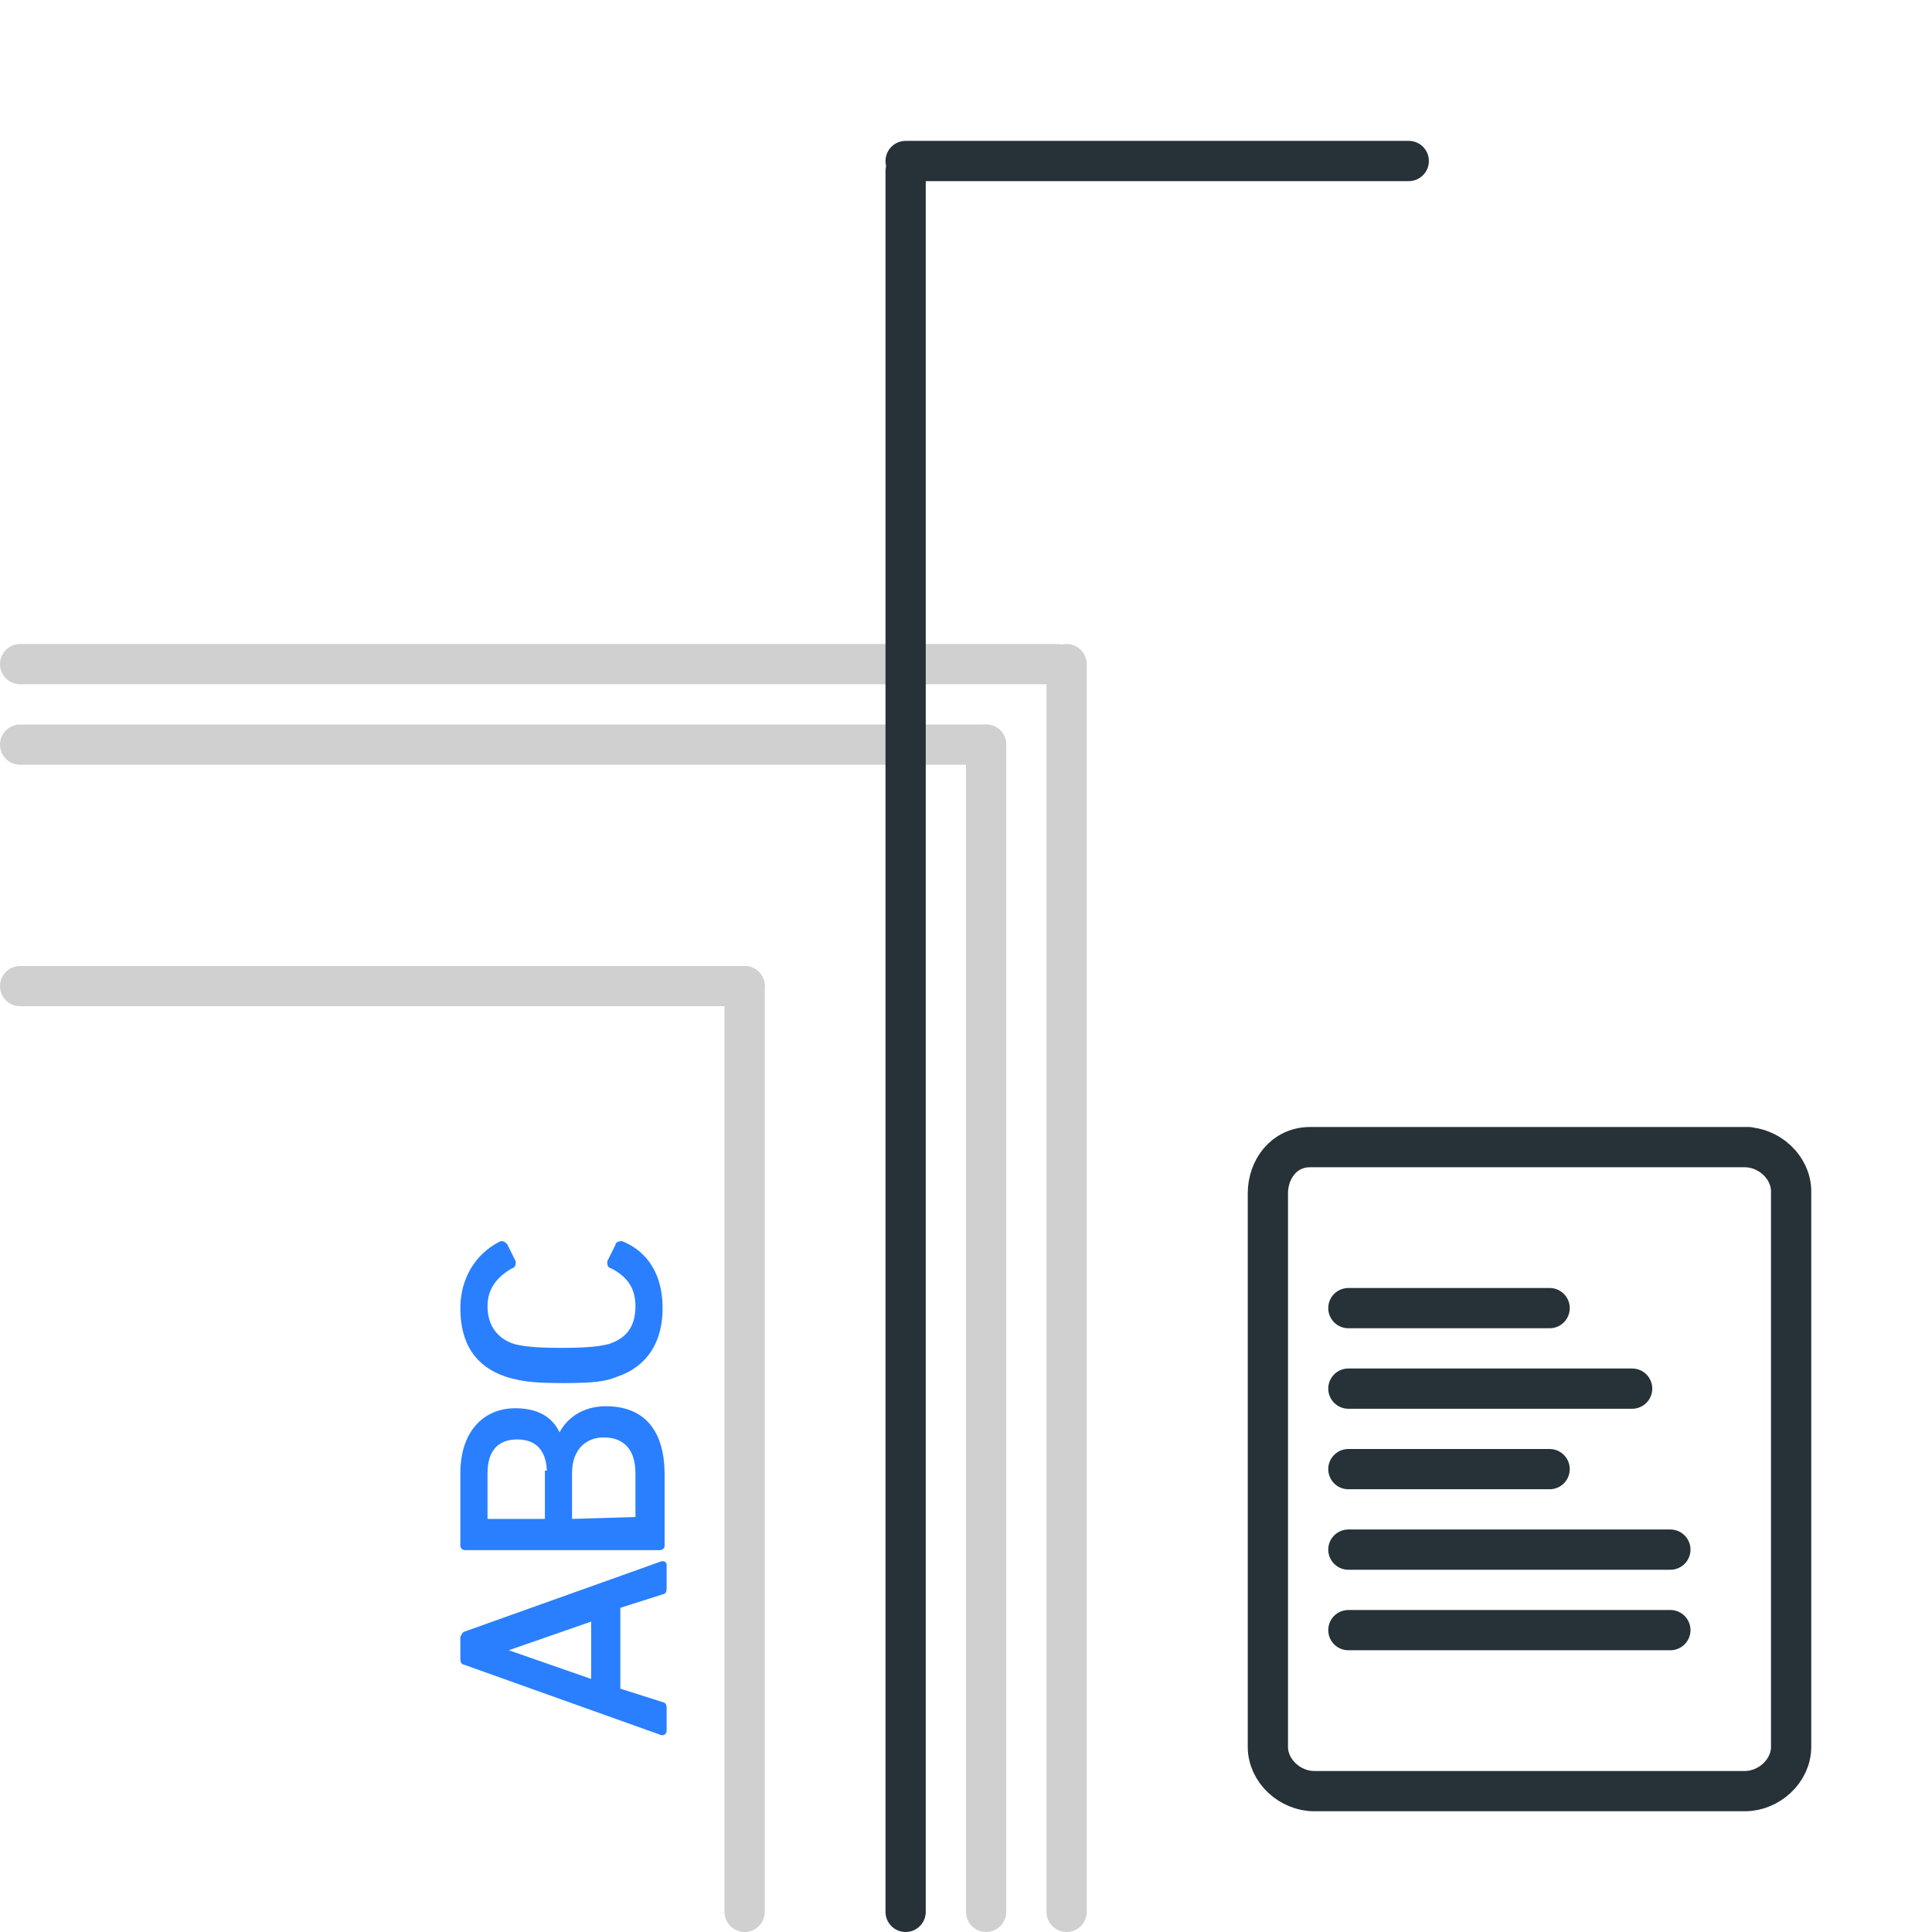 <?xml version="1.0" encoding="utf-8"?>
<svg version="1.1" xmlns="http://www.w3.org/2000/svg" xmlns:xlink="http://www.w3.org/1999/xlink" x="0px" y="0px"
	 viewBox="0 0 96 96" enable-background="new 0 0 96 96" xml:space="preserve">
<g id="Layer_1">
		<line fill="none" stroke="#D0D0D0" stroke-width="2" stroke-linecap="round" stroke-linejoin="round" stroke-miterlimit="10" x1="53" y1="95" x2="53" y2="33"/>
		<line fill="none" stroke="#D0D0D0" stroke-width="2" stroke-linecap="round" stroke-linejoin="round" stroke-miterlimit="10" x1="49" y1="95" x2="49" y2="37"/>
		<line fill="none" stroke="#D0D0D0" stroke-width="2" stroke-linecap="round" stroke-linejoin="round" stroke-miterlimit="10" x1="37" y1="49" x2="37" y2="95"/>
		<line fill="none" stroke="#D0D0D0" stroke-width="2" stroke-linecap="round" stroke-linejoin="round" stroke-miterlimit="10" x1="52.5" y1="33" x2="1" y2="33"/>
		<line fill="none" stroke="#D0D0D0" stroke-width="2" stroke-linecap="round" stroke-linejoin="round" stroke-miterlimit="10" x1="49" y1="37" x2="1" y2="37"/>
		<line fill="none" stroke="#D0D0D0" stroke-width="2" stroke-linecap="round" stroke-linejoin="round" stroke-miterlimit="10" x1="1" y1="49" x2="37" y2="49"/>
		<line fill="none" stroke="#263238" stroke-width="2" stroke-linecap="round" stroke-linejoin="round" stroke-miterlimit="10" x1="45" y1="8.5" x2="45" y2="95"/>
		<line fill="none" stroke="#263238" stroke-width="2" stroke-linecap="round" stroke-linejoin="round" stroke-miterlimit="10" x1="45" y1="8" x2="70" y2="8"/>
		<line fill="none" stroke="#263238" stroke-width="2" stroke-linecap="round" stroke-linejoin="round" stroke-miterlimit="10" x1="67" y1="81" x2="83" y2="81"/>
	<g>
		<path fill="none" stroke="#263238" stroke-width="2" stroke-linecap="round" stroke-linejoin="round" stroke-miterlimit="10" d="
			M86.7,57c1.2,0,2.3,1,2.3,2.2v27.6c0,1.2-1.1,2.2-2.3,2.2H65.3c-1.2,0-2.3-1-2.3-2.2V76.6c0-1.4,0-3.4,0-4.5V59.3
			c0-1.2,0.8-2.3,2.1-2.3h21.8H86.7z"/>
	</g>
		<line fill="none" stroke="#263238" stroke-width="2" stroke-linecap="round" stroke-linejoin="round" stroke-miterlimit="10" x1="67" y1="65" x2="77" y2="65"/>
		<line fill="none" stroke="#263238" stroke-width="2" stroke-linecap="round" stroke-linejoin="round" stroke-miterlimit="10" x1="67" y1="69" x2="81.1" y2="69"/>
		<line fill="none" stroke="#263238" stroke-width="2" stroke-linecap="round" stroke-linejoin="round" stroke-miterlimit="10" x1="67" y1="73" x2="77" y2="73"/>
		<line fill="none" stroke="#263238" stroke-width="2" stroke-linecap="round" stroke-linejoin="round" stroke-miterlimit="10" x1="67" y1="77" x2="83" y2="77"/>
</g>
<g id="Layer_2">
	<g>
		<path fill="#297FFF" stroke="#297FFF" stroke-width="0.25" stroke-miterlimit="10" d="M23.1,82.6c-0.1,0-0.1-0.1-0.1-0.2v-1
			c0-0.1,0.1-0.2,0.1-0.2l9.8-3.5c0.1,0,0.1,0,0.1,0.1v1.1c0,0.1,0,0.2-0.1,0.2l-2.2,0.7V84l2.2,0.7c0.1,0,0.1,0.1,0.1,0.2V86
			c0,0.1-0.1,0.1-0.1,0.1L23.1,82.6z M29.5,80.4L24.9,82l0,0l4.6,1.6V80.4z"/>
		<path fill="#297FFF" stroke="#297FFF" stroke-width="0.25" stroke-miterlimit="10" d="M23.1,76.9c-0.1,0-0.1-0.1-0.1-0.1v-3.6
			c0-2,1.1-3.1,2.6-3.1c1.2,0,1.9,0.5,2.2,1.4l0,0c0.2-0.6,0.9-1.5,2.3-1.5c1.9,0,2.8,1.2,2.8,3.3v3.5c0,0.1-0.1,0.1-0.1,0.1H23.1z
			 M27.3,73.2c0-1.2-0.6-1.8-1.6-1.8s-1.6,0.6-1.6,1.8v2.3c0,0.1,0,0.1,0.1,0.1h2.9c0.1,0,0.1,0,0.1-0.1V73.2z M31.7,75.5v-2.3
			c0-1.2-0.6-1.9-1.7-1.9c-0.9,0-1.7,0.6-1.7,1.9v2.3c0,0.1,0,0.1,0.1,0.1L31.7,75.5L31.7,75.5z"/>
		<path fill="#297FFF" stroke="#297FFF" stroke-width="0.25" stroke-miterlimit="10" d="M28,68.6c-1.6,0-2.1-0.1-2.8-0.3
			C23.7,67.8,23,66.7,23,65c0-1.4,0.7-2.6,1.9-3.2c0.1,0,0.1,0,0.2,0.1l0.4,0.8c0,0.1,0,0.2-0.1,0.2c-0.7,0.4-1.3,1-1.3,2
			s0.5,1.7,1.4,2c0.4,0.1,0.9,0.2,2.4,0.2s2-0.1,2.4-0.2c0.9-0.3,1.4-0.9,1.4-2c0-1-0.5-1.6-1.3-2c-0.1,0-0.1-0.1-0.1-0.2l0.4-0.8
			c0-0.1,0.1-0.1,0.2-0.1c1.2,0.5,1.9,1.6,1.9,3.2c0,1.6-0.7,2.8-2.2,3.3C30.1,68.5,29.6,68.6,28,68.6z"/>
	</g>
</g>
</svg>
